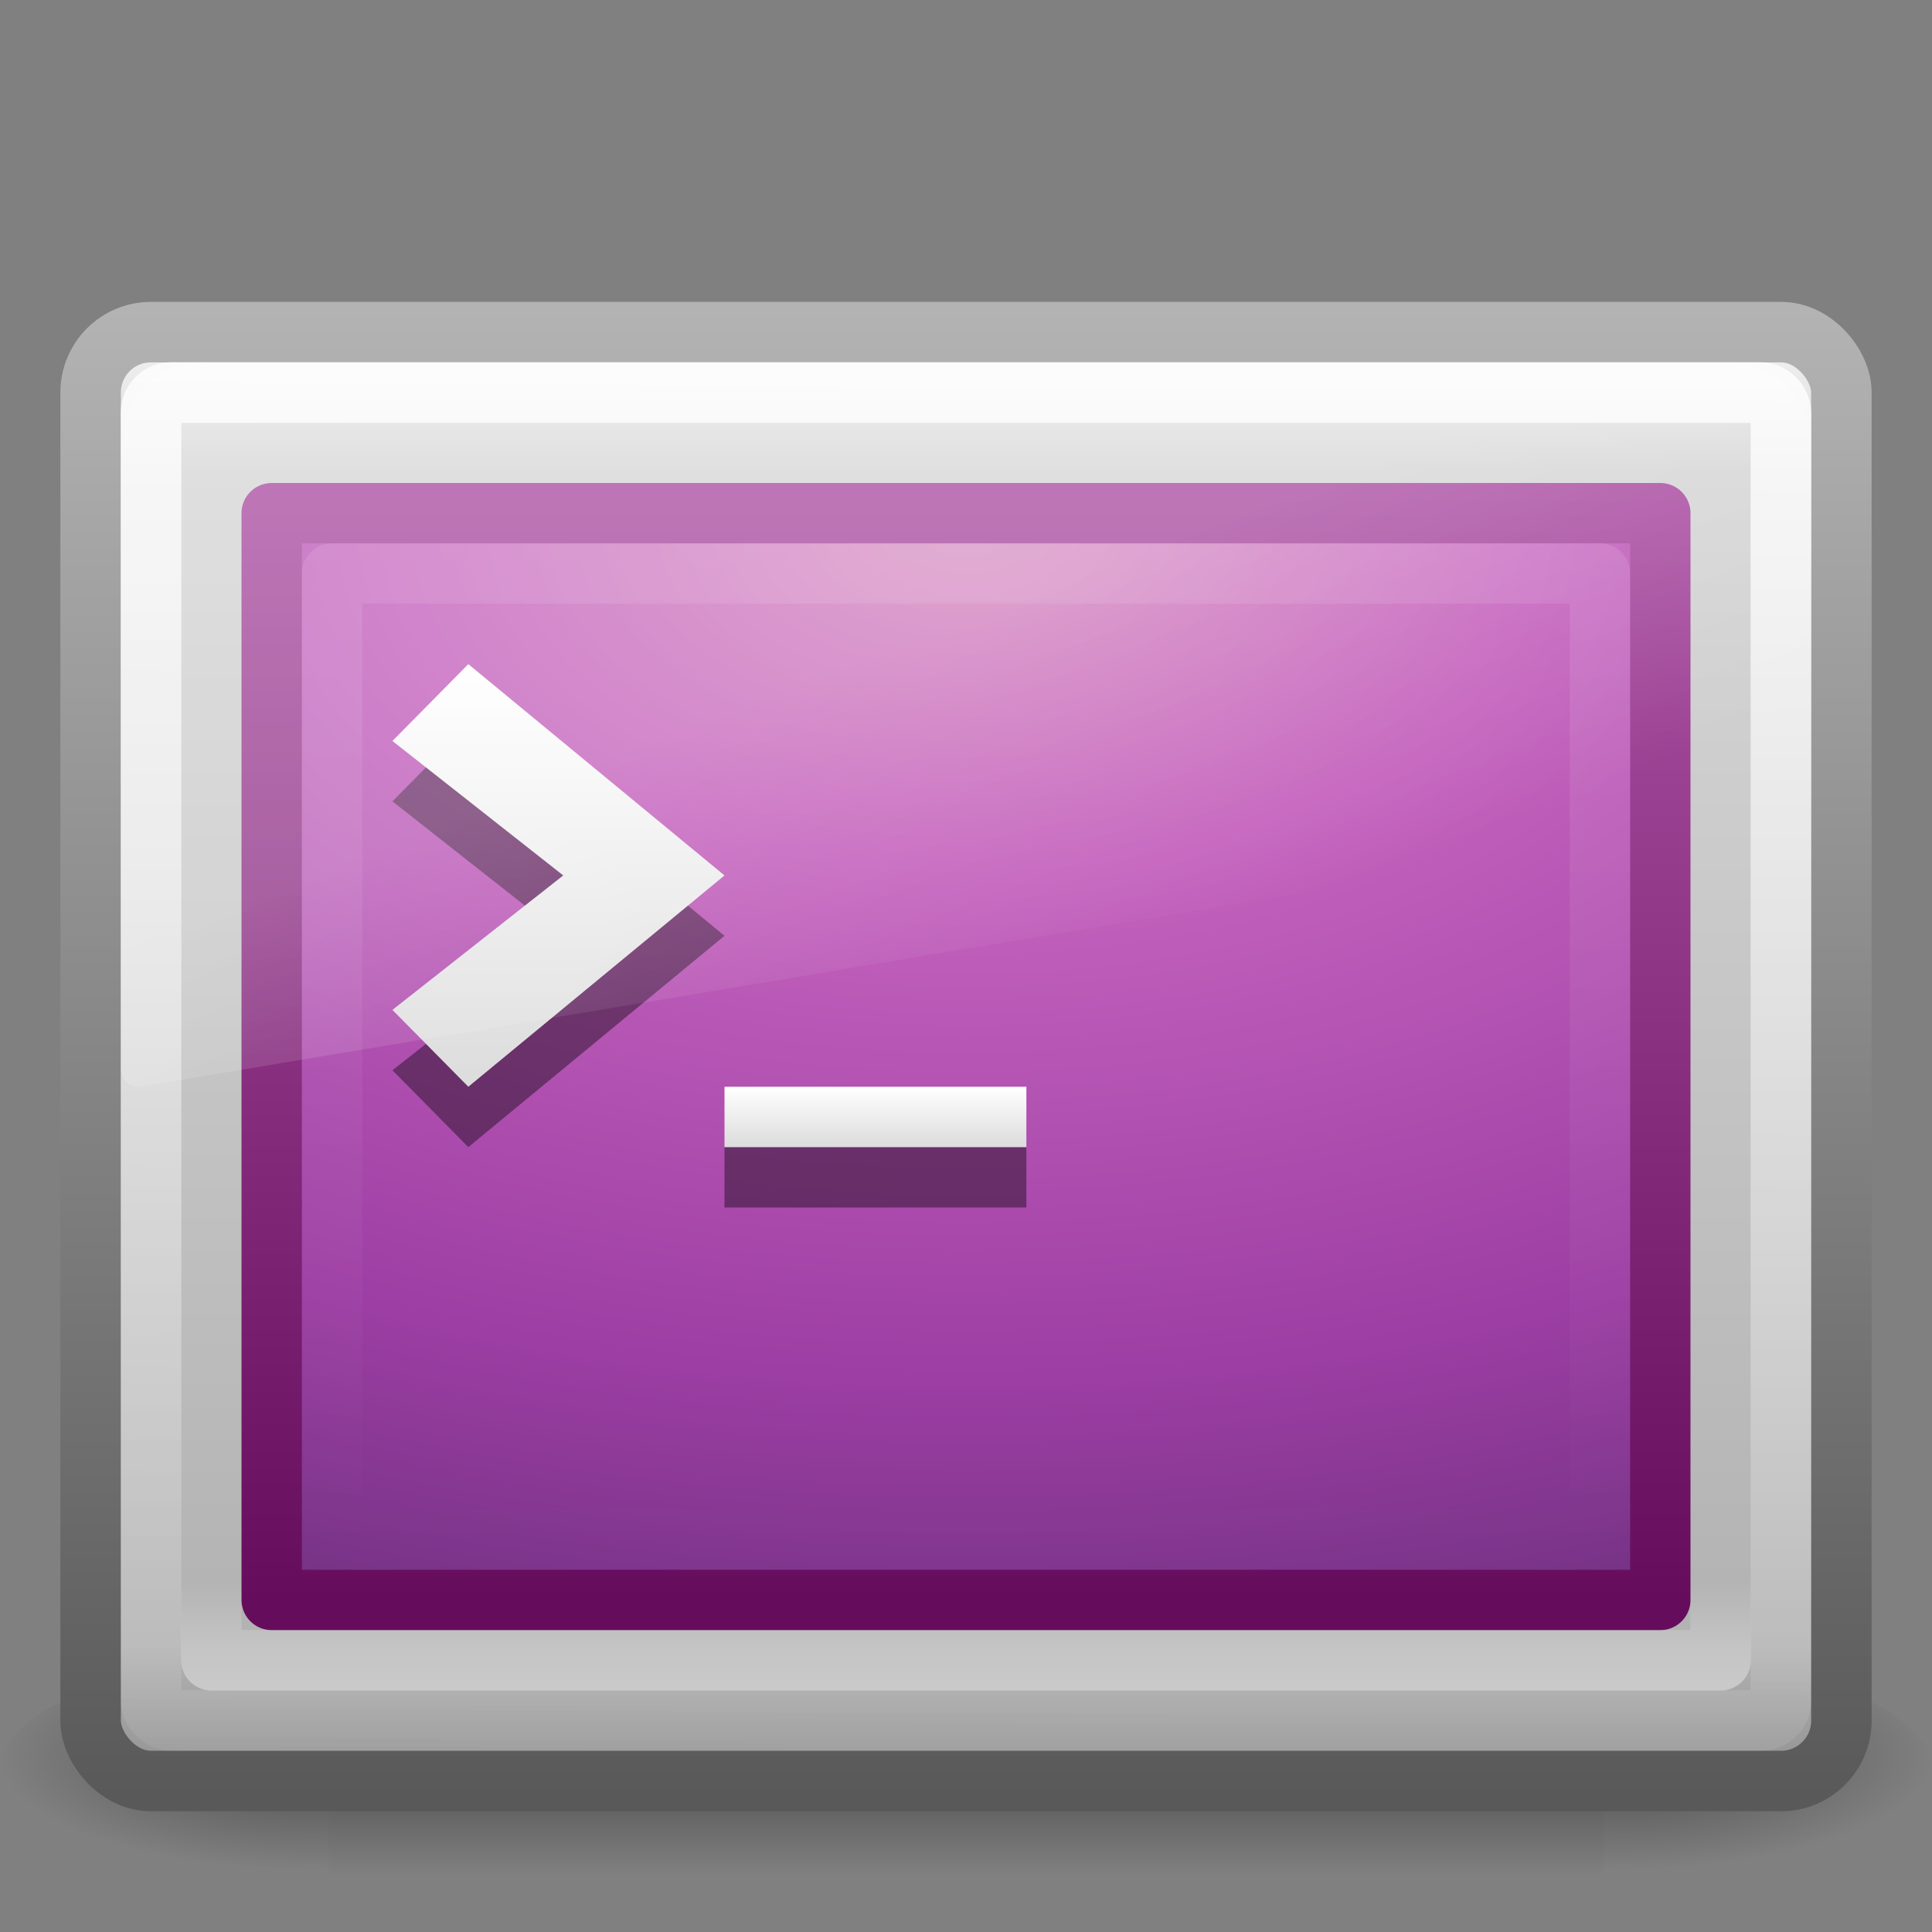 <?xml version="1.0" encoding="UTF-8" standalone="no"?>
<!-- Created with Inkscape (http://www.inkscape.org/) -->
<svg id="svg3006" xmlns:rdf="http://www.w3.org/1999/02/22-rdf-syntax-ns#" xmlns="http://www.w3.org/2000/svg" height="32" width="32" version="1.1" xmlns:cc="http://creativecommons.org/ns#" xmlns:xlink="http://www.w3.org/1999/xlink" xmlns:dc="http://purl.org/dc/elements/1.1/">
 <rect width="100%" height="100%" fill="#808080" stroke="none"/>
 <defs id="defs3008">
  <linearGradient id="linearGradient2880" y2="44" gradientUnits="userSpaceOnUse" x2="16.143" gradientTransform="matrix(.538 0 0 .41 3.076 7.653)" y1="4" x1="16.143">
   <stop id="stop2225-6-4-7-2" style="stop-color:#fff" offset="0"/>
   <stop id="stop2229-2-5-5-8" style="stop-color:#fff;stop-opacity:0" offset="1"/>
  </linearGradient>
  <linearGradient id="linearGradient2883" y2="24.628" gradientUnits="userSpaceOnUse" x2="20.055" gradientTransform="matrix(.61 0 0 .643 1.371 2.161)" y1="15.298" x1="16.626">
   <stop id="stop2687-1-9-0-2" style="stop-color:#fff" offset="0"/>
   <stop id="stop2689-5-4-3-1" style="stop-color:#fff;stop-opacity:0" offset="1"/>
  </linearGradient>
  <linearGradient id="linearGradient2886" y2="16" xlink:href="#linearGradient3680-6" gradientUnits="userSpaceOnUse" x2="16" gradientTransform="matrix(.629 0 0 .636 .214 .818)" y1="27.045" x1="16"/>
  <linearGradient id="linearGradient3680-6">
   <stop id="stop3682-4" style="stop-color:#dcdcdc" offset="0"/>
   <stop id="stop3684-8" style="stop-color:#fff" offset="1"/>
  </linearGradient>
  <linearGradient id="linearGradient2890" y2="26" xlink:href="#linearGradient3680-6" gradientUnits="userSpaceOnUse" x2="20" gradientTransform="matrix(0.625 0 0 0.5 0.75 5)" y1="28" x1="20"/>
  <linearGradient id="linearGradient2894" y2="47.279" gradientUnits="userSpaceOnUse" x2="12.213" gradientTransform="matrix(.599 0 0 .564 1.614 4.543)" y1="2.917" x1="12.579">
   <stop id="stop2240-1-6-7-0" style="stop-color:#fff" offset="0"/>
   <stop id="stop2242-7-3-7-2" style="stop-color:#fff;stop-opacity:0" offset="1"/>
  </linearGradient>
  <linearGradient id="linearGradient2897" y2="33.296" gradientUnits="userSpaceOnUse" x2="23.071" gradientTransform="matrix(.635 0 0 .653 .757 4.476)" y1="36.047" x1="23.071">
   <stop id="stop2225-6-4-7" style="stop-color:#fff" offset="0"/>
   <stop id="stop2229-2-5-5" style="stop-color:#fff;stop-opacity:0" offset="1"/>
  </linearGradient>
  <radialGradient id="radialGradient2900" gradientUnits="userSpaceOnUse" cy="8.45" cx="7.496" gradientTransform="matrix(0 1.062 -1.815 -4.4791e-8 31.34 .811)" r="20">
   <stop id="stop2749" style="stop-color:#d78ec1" offset="0"/>
   <stop id="stop2751" style="stop-color:#c564be" offset=".262"/>
   <stop id="stop2829" style="stop-color:#9d3ea4" offset=".661"/>
   <stop id="stop2831" style="stop-color:#5e2c73" offset="1"/>
  </radialGradient>
  <linearGradient id="linearGradient2902" y2="3.757" gradientUnits="userSpaceOnUse" x2="6.301" gradientTransform="matrix(.59 0 0 .462 1.845 6.422)" y1="43.469" x1="6.301">
   <stop id="stop2759" style="stop-color:#650d5c" offset="0"/>
   <stop id="stop2761" style="stop-color:#ad53a5" offset="1"/>
  </linearGradient>
  <linearGradient id="linearGradient2905" y2="43.865" gradientUnits="userSpaceOnUse" x2="24" gradientTransform="matrix(.644 0 0 .649 .534 .636)" y1="7.96" x1="24">
   <stop id="stop4324-9-7" style="stop-color:#f0f0f0" offset="0"/>
   <stop id="stop2860-4-4" style="stop-color:#d7d7d8" offset=".086"/>
   <stop id="stop2862-5-9" style="stop-color:#b2b2b3" offset=".922"/>
   <stop id="stop4326-1-1" style="stop-color:#979798" offset="1"/>
  </linearGradient>
  <linearGradient id="linearGradient2907" y2="2.877" gradientUnits="userSpaceOnUse" x2="10.014" gradientTransform="matrix(.617 0 0 .586 1.192 3.428)" y1="44.96" x1="10.014">
   <stop id="stop4334-7-6" style="stop-color:#595959" offset="0"/>
   <stop id="stop4336-8-0" style="stop-color:#b3b3b3" offset="1"/>
  </linearGradient>
  <radialGradient id="radialGradient2910" xlink:href="#linearGradient5060-6-6-5" gradientUnits="userSpaceOnUse" cy="486.65" cx="605.71" gradientTransform="matrix(-.044 0 0 .016 31.795 21.294)" r="117.14"/>
  <linearGradient id="linearGradient5060-6-6-5">
   <stop id="stop5062-3-0-3" offset="0"/>
   <stop id="stop5064-1-4-9" style="stop-opacity:0" offset="1"/>
  </linearGradient>
  <radialGradient id="radialGradient2913" xlink:href="#linearGradient5060-6-6-5" gradientUnits="userSpaceOnUse" cy="486.65" cx="605.71" gradientTransform="matrix(.044 0 0 .016 .205 21.294)" r="117.14"/>
  <linearGradient id="linearGradient3004" y2="609.51" gradientUnits="userSpaceOnUse" x2="302.86" gradientTransform="matrix(.044 0 0 .016 .197 21.294)" y1="366.65" x1="302.86">
   <stop id="stop5050-5-6-4" style="stop-opacity:0" offset="0"/>
   <stop id="stop5056-9-0-1" offset=".5"/>
   <stop id="stop5052-6-9-5" style="stop-opacity:0" offset="1"/>
  </linearGradient>
 </defs>
 <g id="layer1">
  <rect id="rect2512-9-5" style="opacity:.402;fill:url(#linearGradient3004)" height="4" width="21.113" y="27.333" x="5.444"/>
  <path id="path2514-7-4" style="opacity:.402;fill:url(#radialGradient2913)" d="m26.556 27.333v4c2.252 0.008 5.444-0.896 5.444-2s-2.513-2-5.444-2z"/>
  <path id="path2516-8-9" style="opacity:.402;fill:url(#radialGradient2910)" d="m5.444 27.333v4c-2.252 0.008-5.444-0.896-5.444-2s2.513-2 5.444-2z"/>
  <rect id="rect2551-5-8" style="stroke-linejoin:round;fill-rule:evenodd;stroke:url(#linearGradient2907);stroke-linecap:round;stroke-width:1.002;fill:url(#linearGradient2905)" rx=".999" ry=".999" height="23.998" width="28.998" y="5.501" x="1.501"/>
  <rect id="rect1314-3-3" style="stroke-linejoin:round;color:#000000;stroke:url(#linearGradient2902);stroke-linecap:round;fill:url(#radialGradient2900)" rx="0" ry="0" height="18" width="23" y="8.5" x="4.5"/>
  <rect id="rect2221-3-8" style="opacity:.4;stroke-linejoin:round;stroke:url(#linearGradient2897);stroke-linecap:round;stroke-width:1.002;fill:none" rx="0" ry="0" height="19.998" width="24.998" y="7.501" x="3.501"/>
  <rect id="rect2556-8-5" style="opacity:.8;stroke-linejoin:round;stroke:url(#linearGradient2894);stroke-linecap:round;stroke-width:1.004;fill:none" rx=".332" ry=".332" height="21.996" width="26.996" y="6.502" x="2.502"/>
  <path id="path3651-7-2" style="opacity:.4" d="m17 20v-1h-5v1h5z"/>
  <path id="path3651-2" style="fill:url(#linearGradient2890)" d="m17 19v-1h-5v1h5z"/>
  <path id="path3653-3-2" style="opacity:.4" d="m7.757 19-1.257-1.273 2.829-2.227-2.829-2.227 1.257-1.273 4.243 3.5-4.243 3.5z"/>
  <path id="path3653-7" style="fill:url(#linearGradient2886)" d="m7.757 18-1.257-1.273 2.829-2.227-2.829-2.227 1.257-1.273 4.243 3.5l-4.243 3.5z"/>
  <path id="path3333-3-0" style="opacity:.2;fill:url(#linearGradient2883);fill-rule:evenodd" d="m3.333 6c-0.736 0-1.333 0.63-1.333 1.407v10.29c0.002 0.087 0.038 0.168 0.099 0.226 0.062 0.057 0.143 0.085 0.225 0.076l27.428-4.582c0.141-0.023 0.246-0.151 0.248-0.301v-5.708c0-0.777-0.597-1.407-1.333-1.407h-25.333z"/>
  <rect id="rect1314-3-3-9" style="opacity:.1;stroke-linejoin:round;color:#000000;stroke:url(#linearGradient2880);stroke-linecap:round;fill:none" rx="0" ry="0" height="16" width="21" y="9.5" x="5.5"/>
 </g>
</svg>
